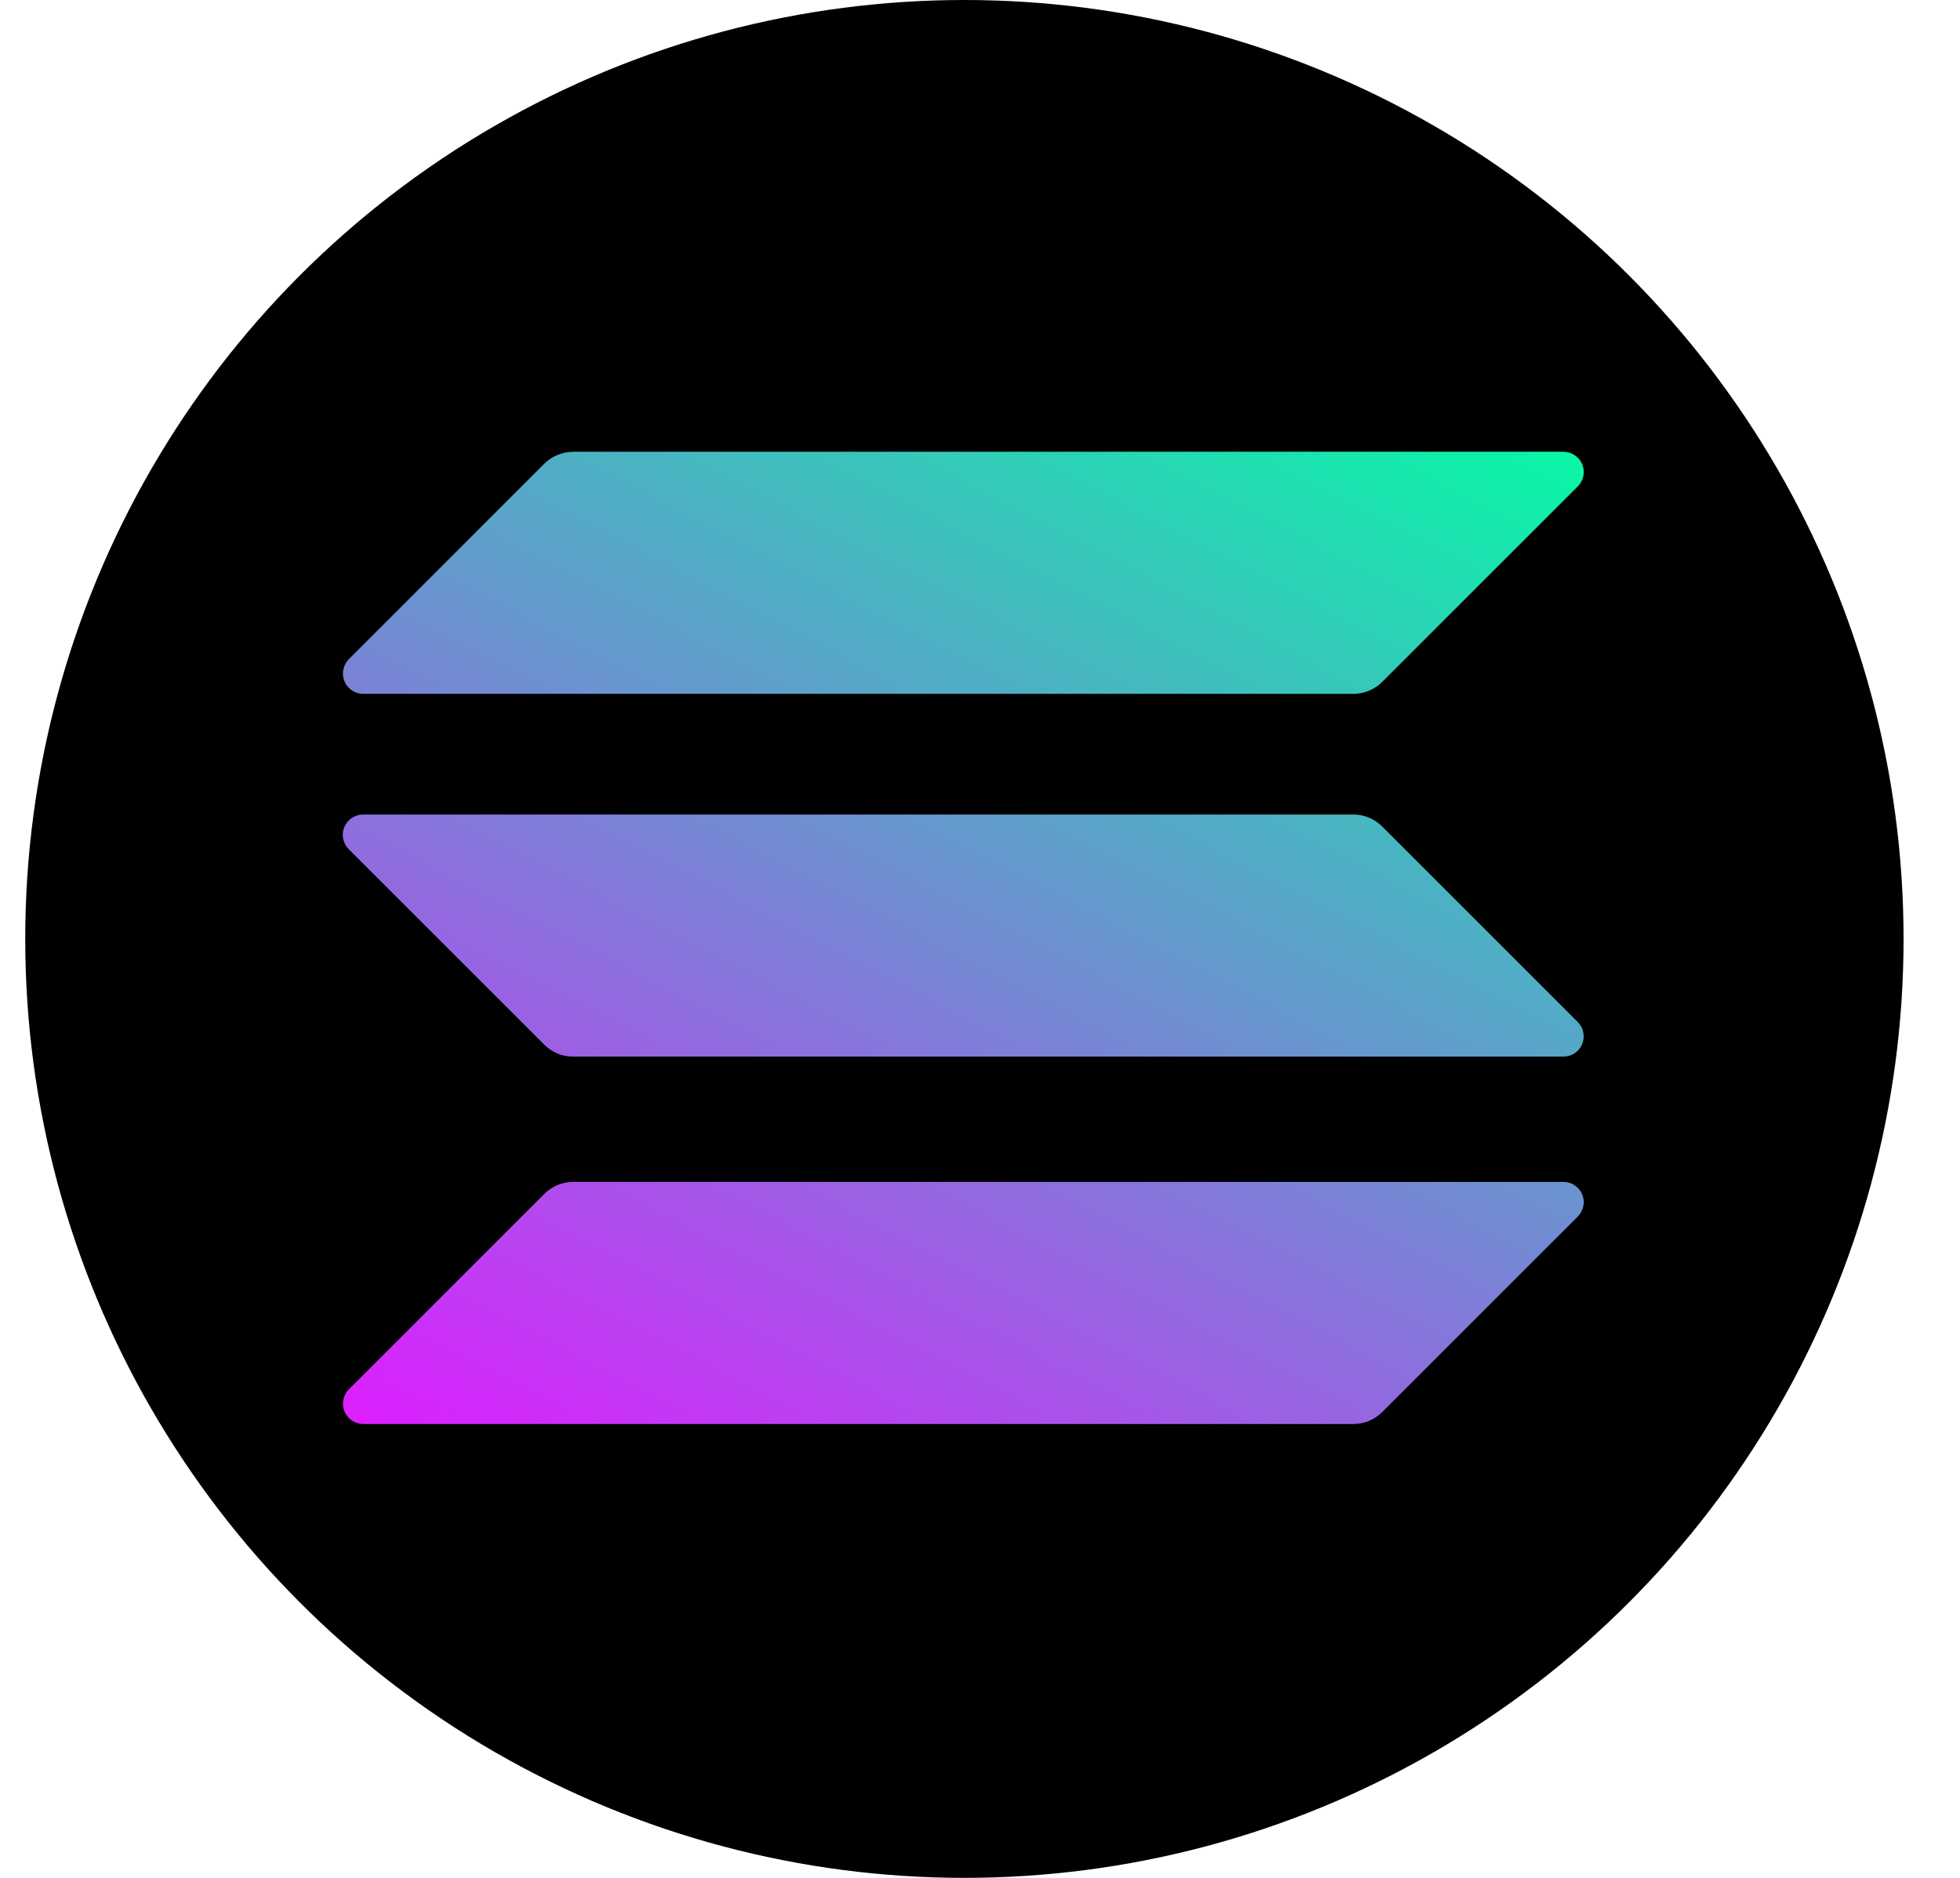 <svg width="24" height="23" viewBox="0 0 24 23" fill="none" xmlns="http://www.w3.org/2000/svg">
<circle cx="11.809" cy="11.5" r="11.5" fill="black"/>
<g clip-path="url(#clip0_12_79057)">
<path d="M6.666 14.622C6.759 14.529 6.886 14.476 7.018 14.476H19.144C19.193 14.476 19.241 14.49 19.282 14.518C19.323 14.545 19.355 14.584 19.374 14.629C19.393 14.675 19.398 14.725 19.388 14.773C19.378 14.821 19.355 14.865 19.32 14.9L16.924 17.296C16.878 17.342 16.823 17.378 16.763 17.403C16.703 17.428 16.638 17.441 16.573 17.441H4.446C4.397 17.441 4.35 17.426 4.309 17.399C4.269 17.371 4.237 17.333 4.218 17.288C4.2 17.243 4.194 17.193 4.204 17.145C4.213 17.097 4.236 17.053 4.27 17.018L6.666 14.622Z" fill="url(#paint0_linear_12_79057)"/>
<path d="M6.666 5.678C6.76 5.586 6.886 5.535 7.018 5.533H19.144C19.193 5.533 19.241 5.548 19.282 5.575C19.323 5.602 19.355 5.641 19.374 5.686C19.393 5.732 19.398 5.782 19.388 5.83C19.378 5.878 19.355 5.923 19.32 5.957L16.924 8.353C16.878 8.399 16.823 8.435 16.763 8.46C16.703 8.485 16.638 8.498 16.573 8.498H4.446C4.397 8.498 4.35 8.483 4.309 8.456C4.269 8.429 4.237 8.39 4.218 8.345C4.2 8.3 4.194 8.25 4.204 8.202C4.213 8.154 4.236 8.11 4.27 8.075L6.666 5.678Z" fill="url(#paint1_linear_12_79057)"/>
<path d="M16.924 10.122C16.878 10.076 16.823 10.039 16.762 10.014C16.702 9.989 16.638 9.976 16.572 9.976H4.446C4.397 9.976 4.349 9.991 4.308 10.018C4.267 10.046 4.235 10.084 4.216 10.13C4.197 10.175 4.192 10.225 4.202 10.273C4.212 10.322 4.235 10.366 4.27 10.401L6.666 12.796C6.712 12.842 6.767 12.879 6.827 12.904C6.887 12.929 6.952 12.941 7.017 12.941H19.144C19.193 12.941 19.241 12.927 19.282 12.9C19.323 12.872 19.355 12.834 19.373 12.788C19.392 12.743 19.397 12.693 19.387 12.644C19.378 12.596 19.354 12.552 19.319 12.517L16.924 10.122Z" fill="url(#paint2_linear_12_79057)"/>
</g>
<defs>
<linearGradient id="paint0_linear_12_79057" x1="17.986" y1="4.102" x2="9.593" y2="20.177" gradientUnits="userSpaceOnUse">
<stop stop-color="#00FFA3"/>
<stop offset="1" stop-color="#DC1FFF"/>
</linearGradient>
<linearGradient id="paint1_linear_12_79057" x1="14.316" y1="2.186" x2="5.924" y2="18.262" gradientUnits="userSpaceOnUse">
<stop stop-color="#00FFA3"/>
<stop offset="1" stop-color="#DC1FFF"/>
</linearGradient>
<linearGradient id="paint2_linear_12_79057" x1="16.139" y1="3.138" x2="7.746" y2="19.213" gradientUnits="userSpaceOnUse">
<stop stop-color="#00FFA3"/>
<stop offset="1" stop-color="#DC1FFF"/>
</linearGradient>
<clipPath id="clip0_12_79057">
<rect width="15.196" height="11.909" fill="white" transform="translate(4.197 5.533)"/>
</clipPath>
</defs>
</svg>
